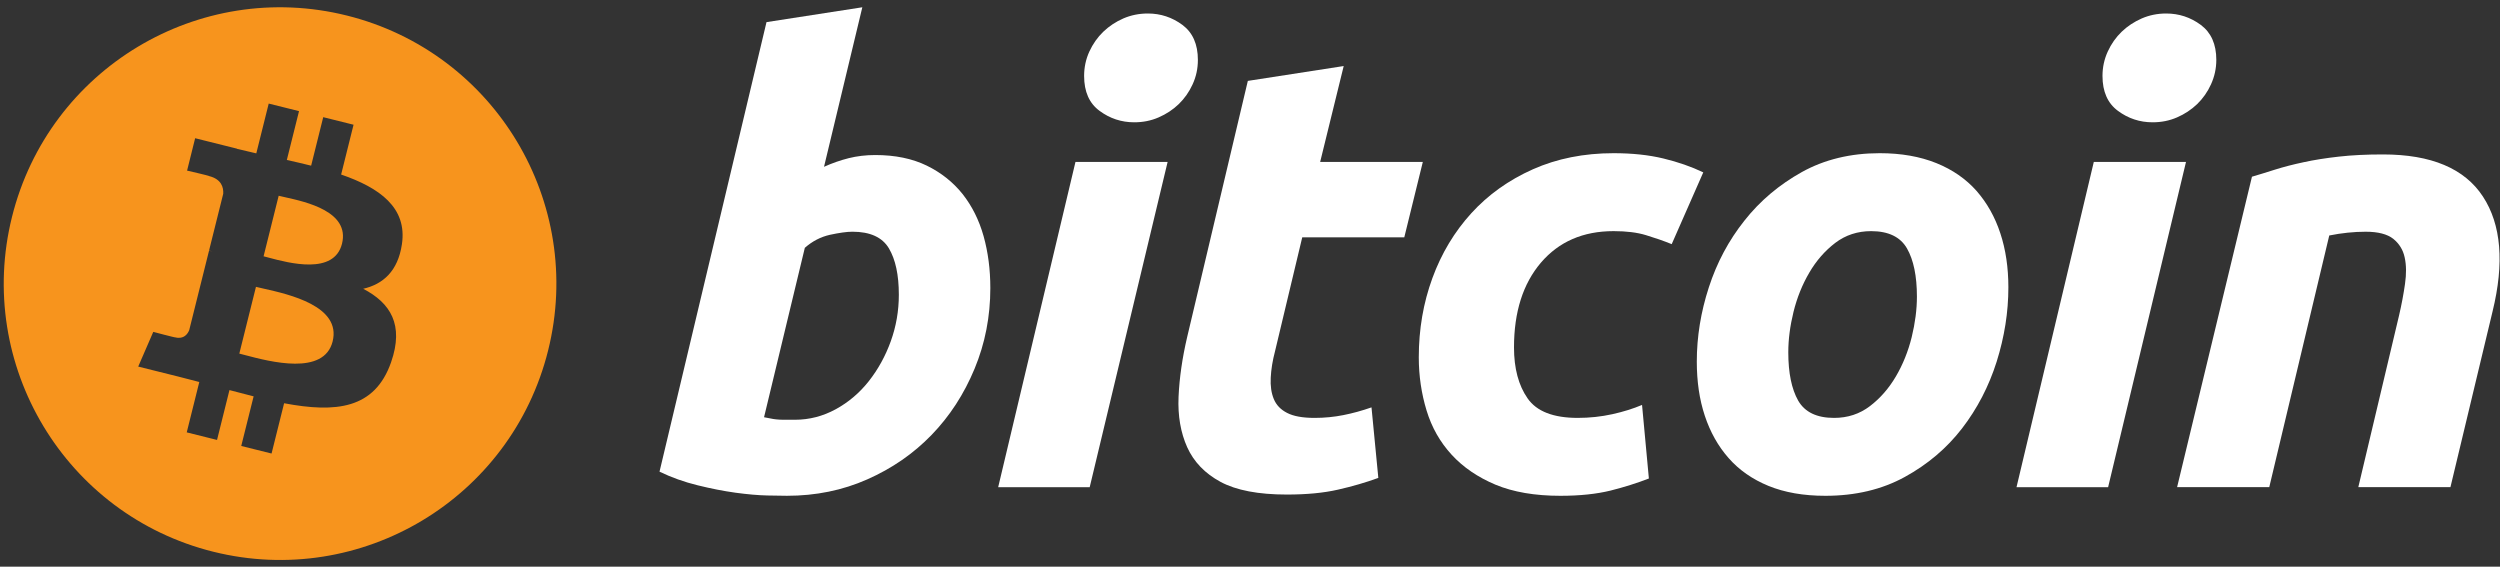 <svg width="300" height="68" viewBox="0 0 300 68" fill="none" xmlns="http://www.w3.org/2000/svg">
<rect x="0" y="0" width="300" height="68" fill="#333333" stroke="none"/>
<path fill-rule="evenodd" clip-rule="evenodd" d="M25.584 66.205C43.351 70.636 61.345 59.824 65.774 42.058C70.203 24.291 59.393 6.295 41.626 1.865C23.863 -2.564 5.87 8.249 1.442 26.017C-2.989 43.781 7.823 61.776 25.584 66.205ZM40.936 20.944C45.53 22.526 48.889 24.899 48.229 29.311C47.752 32.541 45.961 34.105 43.584 34.654C46.848 36.353 48.509 38.959 46.927 43.478C44.963 49.089 40.297 49.563 34.093 48.389L32.587 54.423L28.949 53.517L30.435 47.563C29.492 47.329 28.528 47.08 27.535 46.811L26.044 52.792L22.409 51.885L23.915 45.84C23.576 45.752 23.234 45.663 22.889 45.574C22.372 45.439 21.85 45.303 21.321 45.17L16.586 43.99L18.393 39.825C18.393 39.825 21.074 40.538 21.037 40.485C22.067 40.74 22.524 40.068 22.705 39.621L25.084 30.081C25.173 30.103 25.261 30.125 25.345 30.146C25.387 30.156 25.428 30.167 25.469 30.177C25.324 30.119 25.192 30.081 25.09 30.055L26.788 23.246C26.832 22.473 26.566 21.497 25.093 21.13C25.149 21.091 22.45 20.473 22.45 20.473L23.418 16.586L28.436 17.839L28.431 17.858C29.186 18.046 29.963 18.224 30.755 18.404L32.246 12.429L35.883 13.335L34.421 19.194C35.398 19.416 36.38 19.641 37.337 19.88L38.787 14.06L42.426 14.967L40.936 20.944ZM29.427 42.616C32.396 43.4 38.884 45.114 39.916 40.969C40.973 36.73 34.68 35.318 31.609 34.629C31.266 34.552 30.963 34.484 30.715 34.422L28.718 42.432C28.921 42.483 29.16 42.546 29.427 42.616ZM32.226 30.912C34.702 31.573 40.101 33.014 41.041 29.246C42.002 25.392 36.754 24.231 34.191 23.663C33.903 23.599 33.649 23.543 33.441 23.491L31.63 30.756C31.801 30.799 32.001 30.852 32.226 30.912Z" fill="#F7941D"/>
<path fill-rule="evenodd" clip-rule="evenodd" d="M105.036 18.604C107.414 18.604 109.469 19.03 111.195 19.867C112.929 20.712 114.36 21.85 115.508 23.281C116.641 24.719 117.484 26.401 118.028 28.327C118.568 30.26 118.84 32.337 118.84 34.561C118.84 37.976 118.214 41.203 116.951 44.245C115.687 47.292 113.973 49.934 111.792 52.188C109.613 54.44 107.041 56.214 104.074 57.525C101.111 58.838 97.891 59.494 94.433 59.494C93.986 59.494 93.2 59.481 92.089 59.458C90.979 59.435 89.703 59.32 88.273 59.127C86.834 58.927 85.313 58.63 83.707 58.232C82.102 57.841 80.577 57.294 79.142 56.6L91.98 2.655L103.479 0.873L98.882 20.016C99.866 19.573 100.857 19.229 101.847 18.979C102.838 18.733 103.9 18.604 105.036 18.604ZM95.391 50.371C97.123 50.371 98.755 49.945 100.288 49.109C101.825 48.271 103.152 47.141 104.263 45.732C105.375 44.318 106.254 42.724 106.896 40.944C107.537 39.164 107.861 37.307 107.861 35.374C107.861 33 107.464 31.149 106.674 29.81C105.883 28.477 104.42 27.806 102.295 27.806C101.599 27.806 100.702 27.939 99.59 28.176C98.473 28.428 97.475 28.951 96.579 29.738L91.685 50.068C91.98 50.12 92.241 50.17 92.464 50.217C92.682 50.267 92.923 50.303 93.163 50.327C93.417 50.356 93.707 50.37 94.058 50.37C94.214 50.37 94.388 50.371 94.58 50.371H94.588C94.826 50.371 95.093 50.371 95.391 50.371Z" fill="white"/>
<path d="M130.764 58.461H119.781L129.056 19.432H140.114L130.764 58.461Z" fill="white"/>
<path d="M136.109 14.676C134.576 14.676 133.186 14.22 131.952 13.306C130.709 12.397 130.094 10.998 130.094 9.112C130.094 8.075 130.304 7.102 130.722 6.184C131.146 5.267 131.7 4.478 132.395 3.808C133.089 3.143 133.892 2.611 134.805 2.211C135.723 1.817 136.7 1.62 137.74 1.62C139.272 1.62 140.655 2.076 141.893 2.99C143.126 3.909 143.746 5.309 143.746 7.184C143.746 8.225 143.537 9.202 143.115 10.118C142.697 11.034 142.142 11.823 141.448 12.494C140.759 13.16 139.949 13.69 139.038 14.086C138.119 14.487 137.146 14.676 136.109 14.676Z" fill="white"/>
<path d="M161.244 7.925L149.74 9.707L142.464 40.426C141.872 42.95 141.528 45.346 141.426 47.625C141.328 49.9 141.679 51.918 142.464 53.669C143.26 55.426 144.591 56.815 146.473 57.83C148.358 58.839 151.003 59.346 154.415 59.346C156.788 59.346 158.841 59.154 160.576 58.754C162.307 58.36 163.914 57.892 165.399 57.348L164.58 48.885C163.442 49.286 162.317 49.592 161.208 49.812C160.092 50.035 158.938 50.148 157.753 50.148C156.314 50.148 155.217 49.947 154.452 49.549C153.682 49.157 153.151 48.602 152.856 47.883C152.559 47.166 152.434 46.313 152.488 45.321C152.536 44.333 152.706 43.27 153.007 42.133L156.269 28.48H168.514L170.739 19.43H158.419L161.244 7.925Z" fill="white"/>
<path d="M170.254 42.876C170.254 39.514 170.799 36.344 171.886 33.376C172.972 30.405 174.536 27.808 176.565 25.579C178.588 23.36 181.051 21.603 183.951 20.313C186.837 19.03 190.069 18.383 193.63 18.383C195.86 18.383 197.85 18.594 199.603 19.017C201.362 19.443 202.953 19.993 204.393 20.684L200.605 29.297C199.615 28.896 198.588 28.542 197.526 28.221C196.463 27.894 195.166 27.736 193.631 27.736C189.966 27.736 187.067 29 184.91 31.519C182.762 34.039 181.68 37.432 181.68 41.688C181.68 44.211 182.224 46.25 183.316 47.81C184.403 49.371 186.41 50.147 189.325 50.147C190.763 50.147 192.151 49.997 193.481 49.703C194.82 49.407 196.003 49.033 197.045 48.591L197.865 57.42C196.476 57.959 194.944 58.445 193.264 58.871C191.58 59.283 189.575 59.496 187.251 59.496C184.182 59.496 181.585 59.047 179.46 58.163C177.334 57.265 175.578 56.073 174.194 54.563C172.803 53.049 171.804 51.282 171.187 49.254C170.569 47.227 170.254 45.097 170.254 42.876Z" fill="white"/>
<path fill-rule="evenodd" clip-rule="evenodd" d="M212.215 58.306C214.146 59.097 216.423 59.496 219.045 59.496C222.656 59.496 225.838 58.739 228.581 57.231C231.328 55.723 233.615 53.782 235.444 51.41C237.276 49.032 238.664 46.356 239.6 43.398C240.534 40.425 241.005 37.452 241.005 34.488C241.005 32.116 240.686 29.947 240.041 27.998C239.399 26.041 238.445 24.352 237.19 22.913C235.921 21.482 234.316 20.363 232.367 19.575C230.409 18.784 228.144 18.383 225.57 18.383C222.063 18.383 218.94 19.14 216.225 20.645C213.508 22.159 211.2 24.102 209.329 26.478C207.443 28.85 206.018 31.519 205.058 34.489C204.093 37.453 203.616 40.426 203.616 43.399C203.616 45.769 203.928 47.932 204.575 49.886C205.223 51.84 206.168 53.536 207.432 54.967C208.694 56.406 210.289 57.516 212.215 58.306ZM220.234 29.144C221.466 28.21 222.906 27.737 224.534 27.737C226.611 27.737 228.048 28.432 228.839 29.813C229.632 31.199 230.03 33.132 230.03 35.602C230.03 37.134 229.818 38.759 229.403 40.462C228.978 42.17 228.346 43.743 227.504 45.175C226.66 46.609 225.621 47.798 224.391 48.735C223.151 49.679 221.719 50.148 220.085 50.148C218.007 50.148 216.576 49.453 215.78 48.072C214.995 46.684 214.595 44.756 214.595 42.279C214.595 40.745 214.802 39.129 215.222 37.42C215.646 35.715 216.274 34.147 217.121 32.708C217.958 31.276 218.997 30.088 220.234 29.144Z" fill="white"/>
<path d="M252.974 58.461H241.981L251.256 19.432H262.32L252.974 58.461Z" fill="white"/>
<path d="M258.31 14.676C256.778 14.676 255.389 14.22 254.157 13.306C252.92 12.397 252.299 10.998 252.299 9.112C252.299 8.075 252.512 7.102 252.931 6.184C253.35 5.267 253.908 4.478 254.602 3.808C255.292 3.143 256.103 2.611 257.014 2.211C257.927 1.817 258.903 1.62 259.94 1.62C261.476 1.62 262.863 2.076 264.099 2.99C265.335 3.909 265.958 5.309 265.958 7.184C265.958 8.225 265.737 9.202 265.322 10.118C264.907 11.034 264.349 11.823 263.657 12.494C262.96 13.16 262.16 13.69 261.247 14.086C260.327 14.487 259.352 14.676 258.31 14.676Z" fill="white"/>
<path d="M273.013 20.351C272.001 20.669 271.07 20.963 270.235 21.206L261.252 58.456H272.312L279.511 28.258C280.998 27.961 282.455 27.807 283.887 27.807C285.372 27.807 286.467 28.092 287.192 28.659C287.906 29.235 288.365 29.979 288.56 30.888C288.765 31.808 288.775 32.871 288.6 34.077C288.427 35.294 288.192 36.539 287.893 37.827L282.997 58.457H294.053L299.105 37.383C300.534 31.549 300.153 26.946 297.95 23.582C295.746 20.219 291.753 18.532 285.96 18.532C283.99 18.532 282.215 18.618 280.659 18.795C279.102 18.968 277.687 19.192 276.432 19.467C275.164 19.735 274.029 20.032 273.013 20.351Z" fill="white"/>
</svg>
